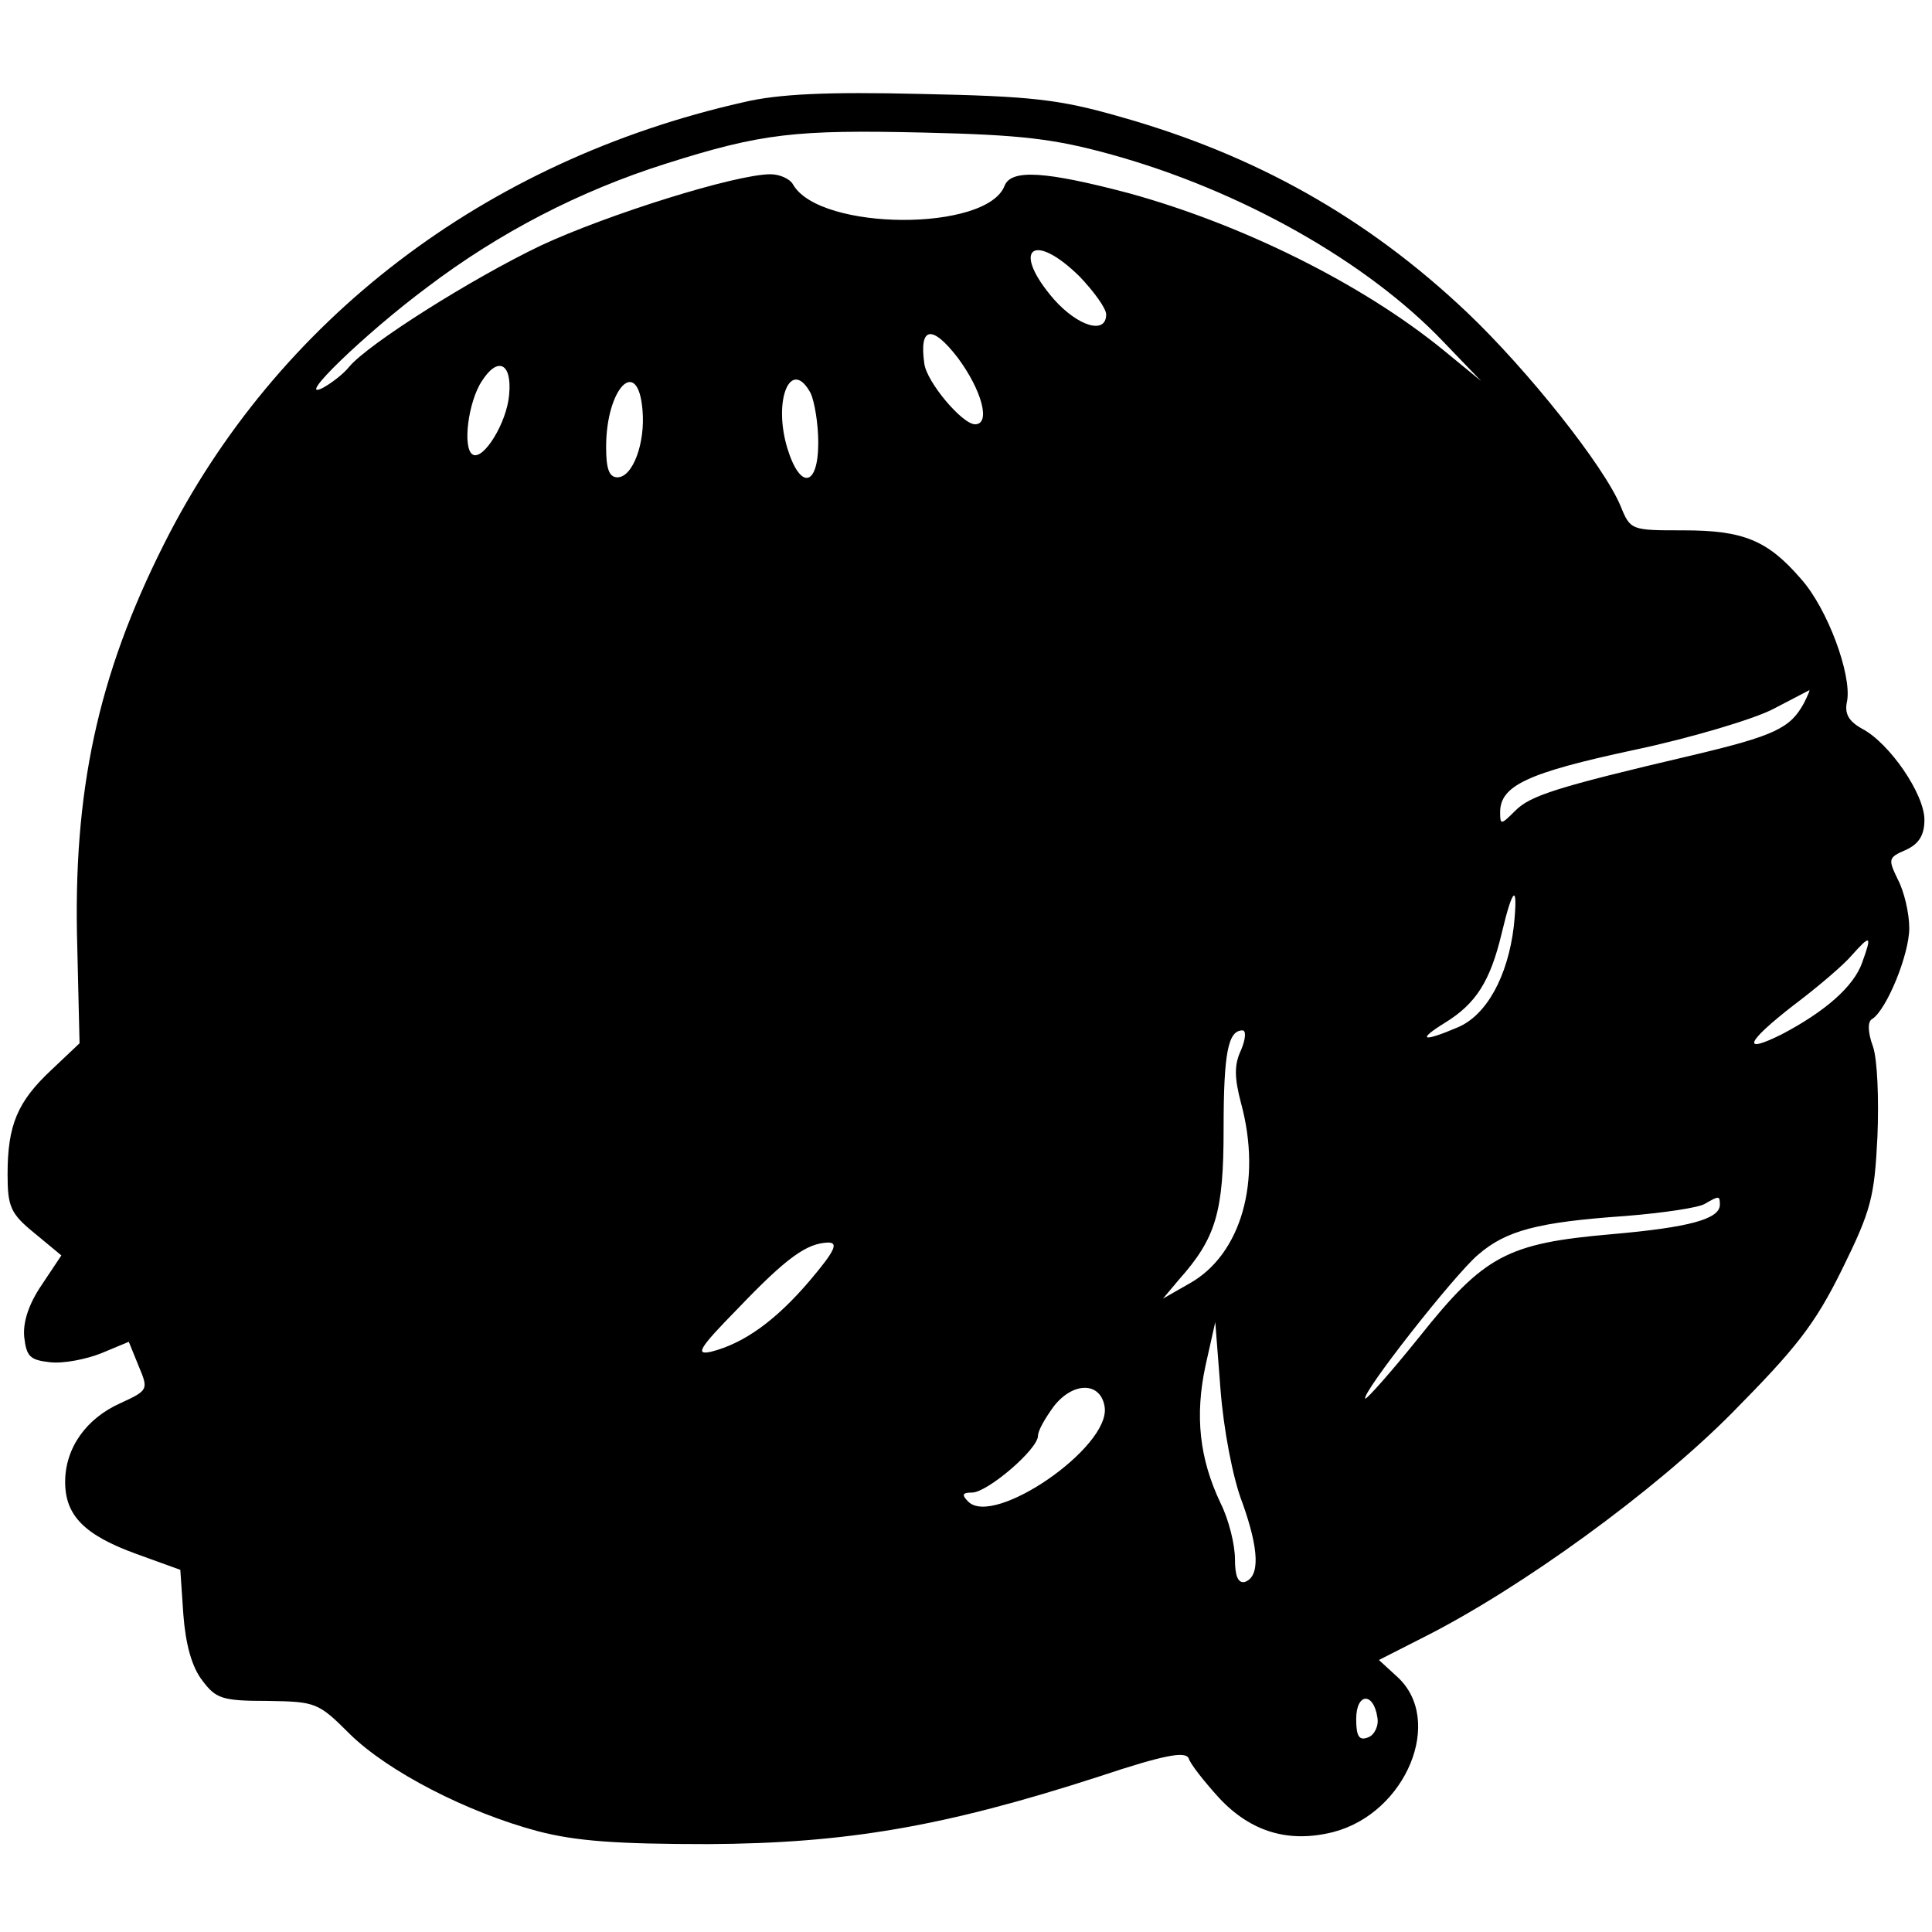 <?xml version="1.0" standalone="no"?>
<!DOCTYPE svg PUBLIC "-//W3C//DTD SVG 20010904//EN"
 "http://www.w3.org/TR/2001/REC-SVG-20010904/DTD/svg10.dtd">
<svg version="1.0" xmlns="http://www.w3.org/2000/svg"
 width="255pt" height="255pt" viewBox="0 0 255 255"
 preserveAspectRatio="xMidYMid meet">
<g transform="translate(0,255) scale(0.1,-0.1)"
fill="#000000" stroke="none">
<path d="M981 2415 c-341 -77 -616 -287 -765 -584 -87 -173 -120 -326 -114
-531 l3 -127 -37 -35 c-45 -42 -58 -73 -58 -138 0 -43 4 -52 36 -78 l35 -29
-26 -39 c-17 -25 -25 -49 -23 -69 3 -26 8 -30 34 -33 18 -2 48 4 68 12 l36 15
13 -32 c13 -31 13 -32 -24 -49 -45 -20 -73 -59 -73 -104 0 -44 25 -70 94 -95
l58 -21 4 -59 c3 -39 11 -69 25 -87 18 -24 26 -27 86 -27 64 -1 67 -2 109 -44
50 -49 154 -103 248 -128 50 -13 103 -17 225 -17 182 1 311 23 515 89 87 29
115 34 119 24 2 -7 20 -30 40 -52 42 -45 92 -60 151 -45 96 25 147 148 84 205
l-24 22 59 30 c129 65 305 193 407 296 84 85 109 116 145 189 39 79 43 96 47
176 2 49 0 102 -6 119 -7 19 -7 33 -1 36 19 12 49 85 49 120 0 20 -7 49 -15
64 -13 27 -13 29 10 39 18 8 25 20 25 40 0 34 -46 101 -82 120 -18 10 -24 20
-20 37 6 35 -26 122 -61 161 -44 51 -76 64 -155 64 -69 0 -70 0 -83 32 -22 53
-122 179 -203 256 -132 125 -280 208 -458 258 -80 23 -117 27 -263 30 -123 3
-188 0 -234 -11z m486 -69 c170 -47 337 -141 438 -247 l50 -52 -50 41 c-108
88 -266 166 -415 207 -110 29 -155 32 -164 10 -23 -61 -243 -60 -279 1 -4 8
-18 14 -30 14 -46 0 -215 -53 -303 -94 -92 -44 -228 -130 -253 -160 -8 -10
-24 -22 -35 -28 -38 -19 56 72 138 133 95 72 201 127 315 163 126 40 171 45
341 41 128 -3 171 -8 247 -29z m-42 -161 c19 -20 35 -42 35 -50 0 -27 -37 -16
-69 20 -57 66 -28 91 34 30z m-161 -107 c32 -43 44 -88 23 -88 -17 0 -64 56
-67 80 -7 49 10 52 44 8z m-592 -49 c-3 -37 -34 -87 -48 -79 -14 8 -6 70 12
97 21 33 40 24 36 -18z m176 -20 c4 -44 -13 -89 -33 -89 -11 0 -15 11 -15 40
0 78 42 121 48 49z m222 22 c5 -11 10 -40 10 -65 0 -59 -24 -63 -41 -7 -19 64
5 120 31 72z m1311 -409 c-18 -33 -38 -43 -148 -69 -179 -42 -213 -53 -233
-73 -19 -19 -20 -19 -20 -2 0 35 36 52 176 82 76 16 159 41 184 54 25 13 46
24 48 25 1 0 -2 -7 -7 -17z m-383 -295 c-8 -66 -36 -117 -74 -133 -47 -20 -54
-17 -17 6 41 25 60 55 75 118 15 63 22 67 16 9z m460 -47 c-11 -32 -49 -65
-106 -95 -54 -27 -48 -11 15 38 32 24 67 54 77 66 25 28 27 27 14 -9z m-820
-116 c-9 -19 -9 -36 0 -70 28 -103 0 -200 -68 -238 l-35 -20 21 25 c49 55 59
89 59 199 0 101 6 130 25 130 5 0 4 -12 -2 -26z m632 -204 c0 -19 -40 -30
-143 -39 -138 -12 -168 -28 -254 -136 -37 -46 -69 -82 -71 -81 -6 6 118 164
149 190 37 32 79 43 194 51 50 4 97 11 105 16 19 11 20 11 20 -1z m-1201 -100
c-45 -53 -87 -83 -130 -94 -22 -5 -17 4 35 57 65 68 91 86 119 87 14 0 9 -11
-24 -50z m571 -294 c22 -62 23 -97 3 -104 -9 -2 -13 8 -13 30 0 19 -8 52 -19
74 -28 59 -34 115 -20 181 l13 58 7 -90 c4 -51 16 -116 29 -149z m-182 127 c8
-53 -146 -159 -180 -125 -9 9 -8 12 5 12 20 0 87 57 87 75 0 7 10 24 21 39 26
33 62 32 67 -1z m360 -410 c2 -11 -4 -23 -12 -26 -12 -5 -16 1 -16 24 0 35 23
36 28 2z"/>
</g>
</svg>
